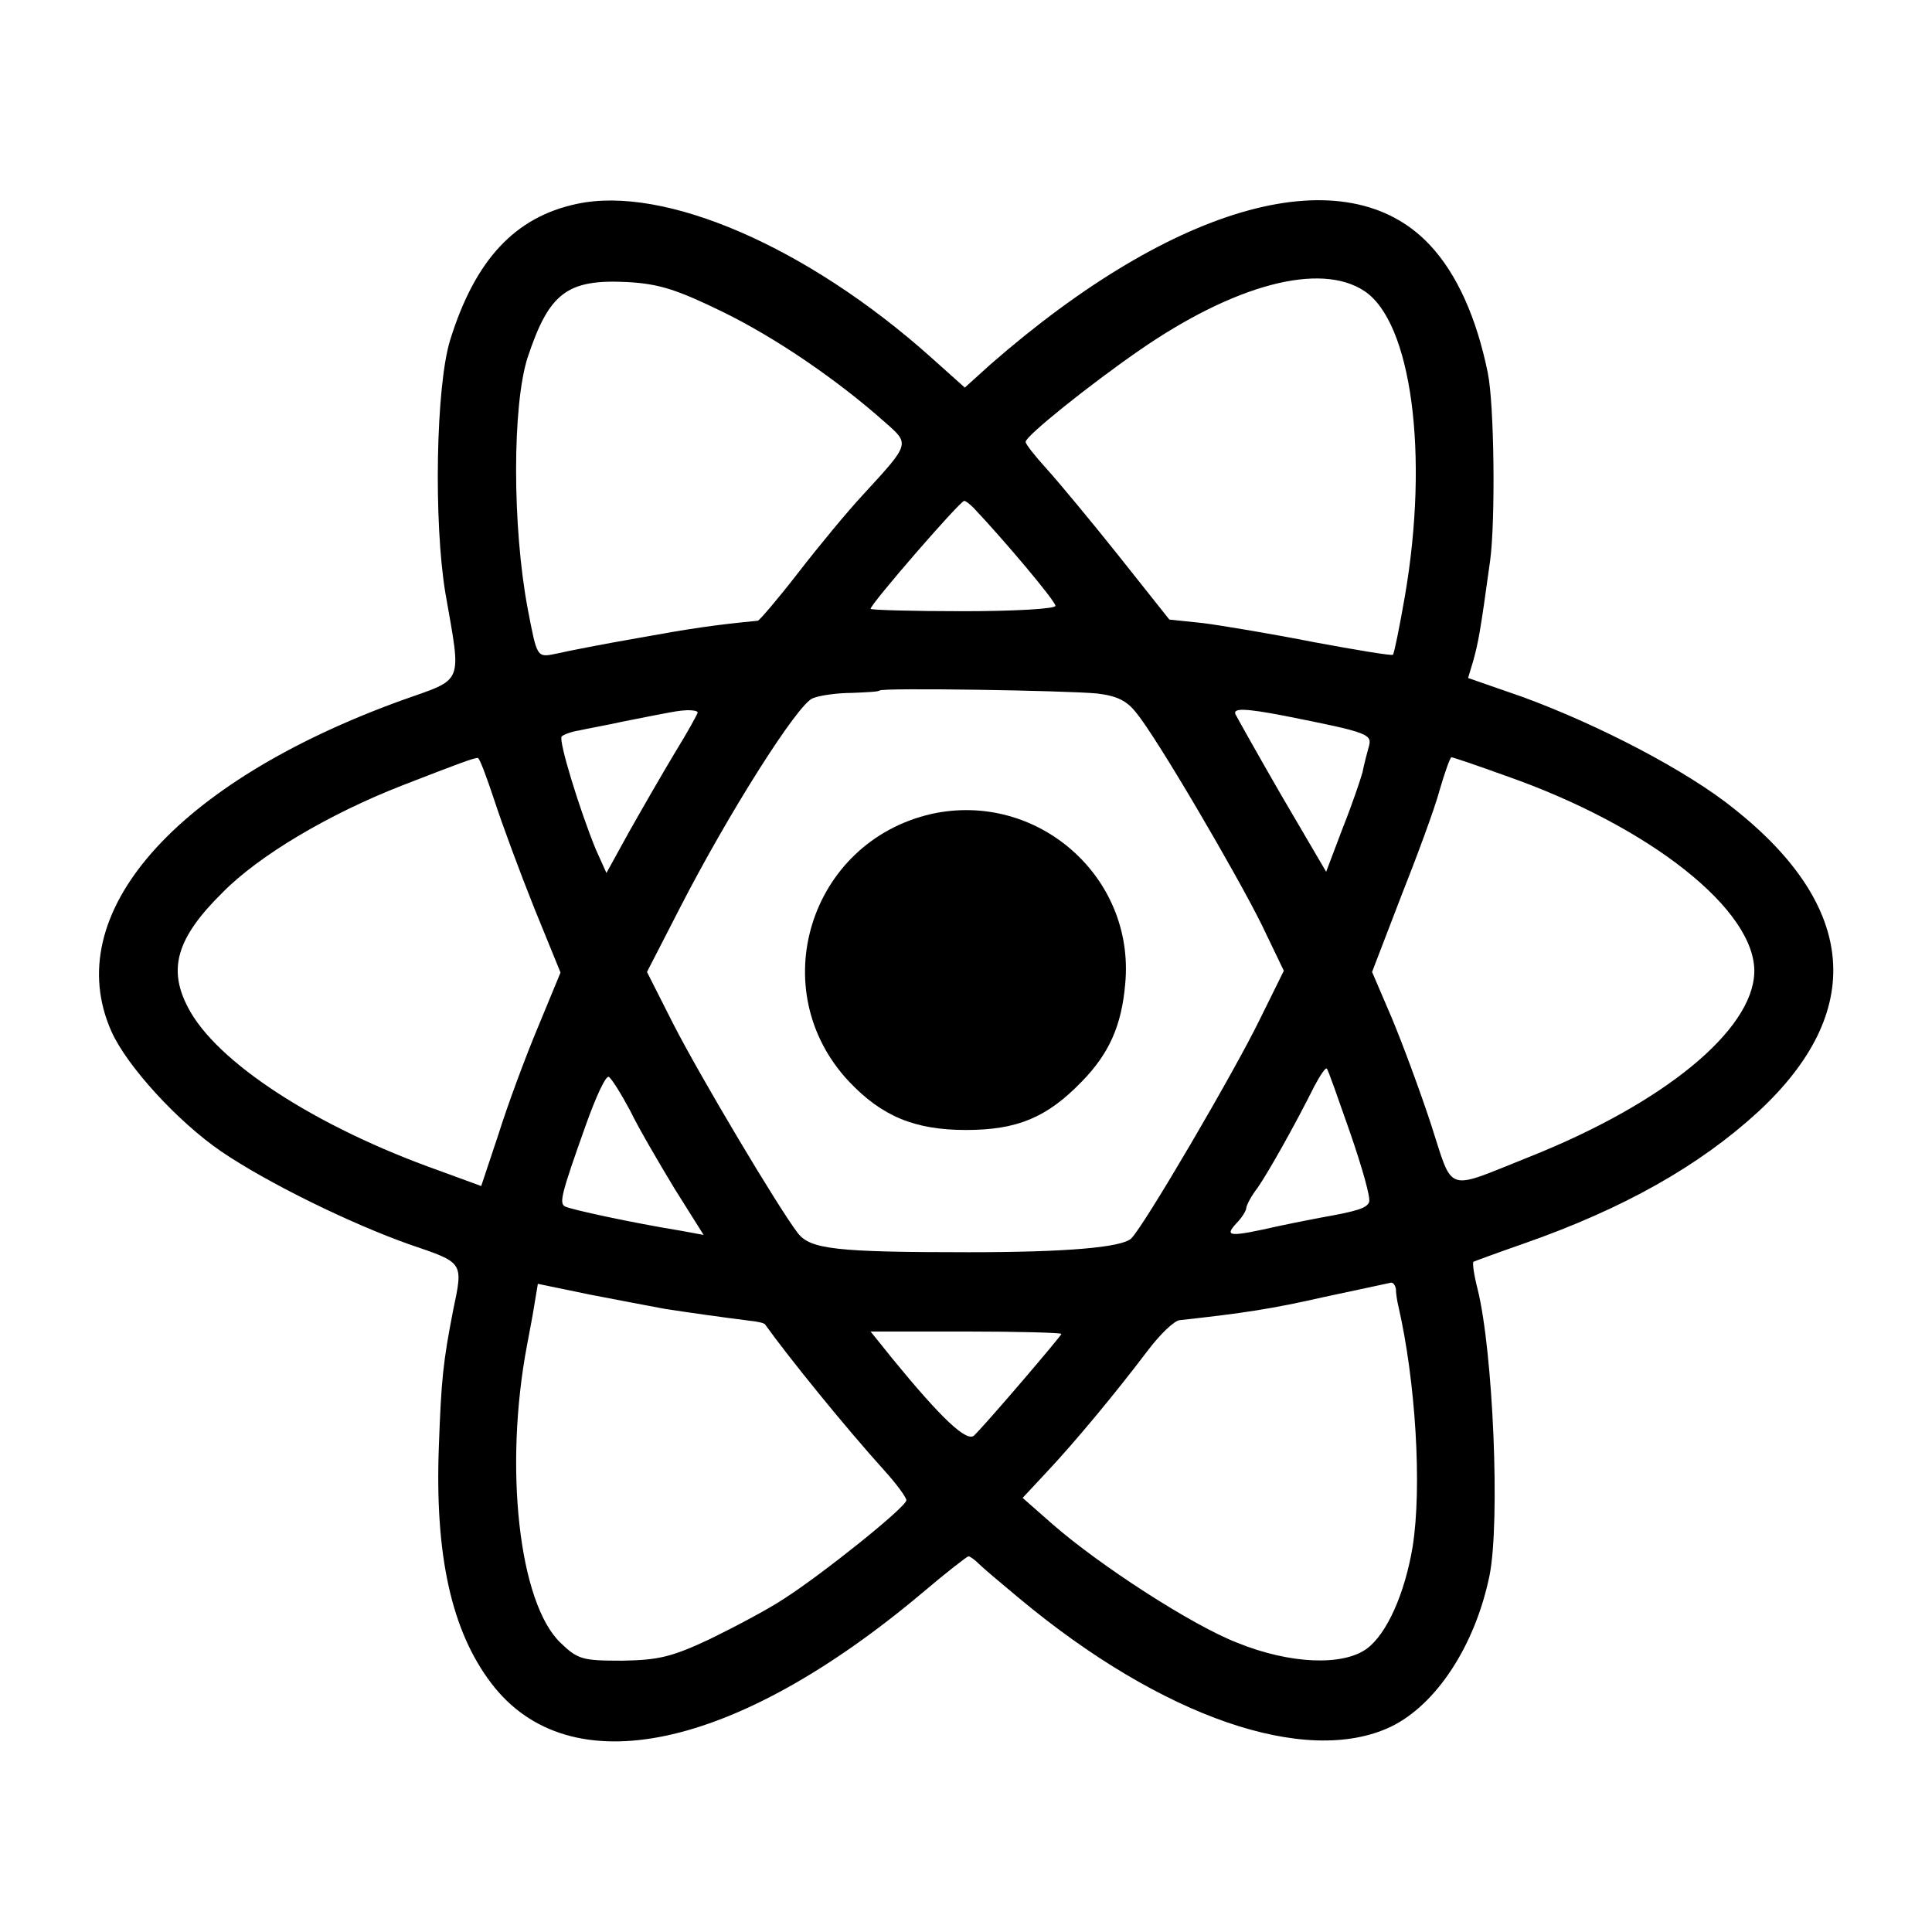<svg version="1" xmlns="http://www.w3.org/2000/svg" width="432" height="432" viewBox="0 0 324 324"><path d="M96.7 34.2c-10.3 2.2-17 9.3-21.2 22.8-2.4 7.7-2.8 30.5-.8 42.5 2.7 15.5 3.2 14.2-7.2 17.9-38.2 13.8-57.6 35.9-48.8 55.6 2.6 5.8 11.1 15.1 18.4 20.1 7.8 5.3 21.7 12.1 31.6 15.6 9.1 3.1 9 2.9 7.3 11-1.7 8.7-2 11.7-2.4 22.8-.7 18.3 2.1 31 8.8 39.8 13.1 17.2 40.8 11.3 72.3-15.2 4-3.4 7.5-6.1 7.7-6.1.3 0 1.1.6 1.8 1.3.7.7 3.8 3.3 6.8 5.8 23.9 19.9 48 28.2 62.2 21.5 7.7-3.7 14.2-13.7 16.6-25.4 1.8-9.1.6-37.5-2-48-.6-2.3-.9-4.4-.7-4.6.2-.1 4-1.5 8.3-3 16.9-5.9 29.6-13.1 39.5-22.2 18-16.7 16.6-34.3-4-50.7-7.9-6.4-22.7-14.1-35.5-18.8l-9.2-3.2.9-3c.8-3 1.1-4.3 2.8-16.7.9-6.7.7-26.2-.4-31.5-1.9-9.3-5.2-16.6-9.7-21.4-14-15-42.6-7.2-73.8 20.1l-4.2 3.8-5.7-5.1C135.4 41.4 111.4 31 96.7 34.2zm132.1 14.6c7.9 5.2 10.9 27.4 6.8 51.2-.9 5.2-1.8 9.6-2 9.8-.2.2-6.2-.8-13.2-2.1-7.1-1.4-15.5-2.8-18.6-3.2l-5.7-.6-8.5-10.7c-4.7-5.9-10.1-12.4-12.1-14.6-1.9-2.1-3.5-4.1-3.5-4.5 0-1 10.9-9.7 19-15.3 16-11.1 30.4-14.9 37.8-10zm-107.6 3.5c8.8 4.3 19.1 11.3 27.2 18.5 4.2 3.7 4.3 3.5-3.7 12.2-2.6 2.8-7.4 8.6-10.8 13-3.4 4.4-6.5 8-6.8 8.1-7.3.7-11.3 1.3-20.1 2.9-5.8 1-11.9 2.2-13.6 2.6-3.4.7-3.3.8-4.9-7.5-2.6-13.8-2.6-34.2 0-42.2 3.6-10.8 6.6-13.1 16.7-12.6 5.4.3 8.4 1.3 16 5zm42.1 32.9c5.2 5.5 13.7 15.6 13.7 16.4 0 .5-6.8.9-15.5.9-8.5 0-15.5-.2-15.5-.4 0-.8 15-18.1 15.7-18.1.3 0 1 .6 1.6 1.2zm20.7 31.1c3.3.4 5 1.2 6.6 3.3 3.4 4.1 16.8 27 21 35.5l3.7 7.7-4.1 8.3c-4.3 8.8-19.4 34.6-21.5 36.6-1.6 1.5-10.9 2.3-27.2 2.3-22.3 0-26.6-.5-28.7-3.2-3.3-4.3-16.4-26.3-20.9-35.1l-4.4-8.7 5.5-10.7c8.1-15.8 19.8-34.3 22.3-35.2 1.2-.5 4.2-.9 6.6-.9 2.4-.1 4.5-.2 4.6-.4.5-.5 31.3 0 36.5.5zm-67 3.2c0 .2-1.7 3.3-3.8 6.7-2.1 3.5-5.5 9.4-7.7 13.3l-3.8 6.9-1.8-4c-2.7-6.6-6.3-18.3-5.7-18.9.3-.3 1.6-.8 2.9-1 1.3-.3 4.7-.9 7.4-1.5 8.6-1.7 9-1.8 10.8-1.9.9 0 1.7.1 1.7.4zm98.2.5c14.6 2.9 15 3.1 14.3 5.4-.3 1.1-.8 3-1 4.1-.3 1.1-1.7 5.3-3.3 9.3l-2.8 7.4-7.5-12.8c-4.1-7.1-7.5-13.2-7.7-13.6-.5-1.1 1.7-1 8 .2zM82.9 134.2c1.3 4 4.3 12.1 6.7 18.1l4.4 10.8-3.8 9.2c-2.1 5-5.1 13.1-6.6 17.9l-2.9 8.7-7.1-2.6C53 189 36.2 178.1 31.5 168.9c-3.4-6.5-1.8-11.7 5.8-19.2 6.2-6.3 17.9-13.2 30.2-18 9.8-3.8 11.7-4.5 12.6-4.6.3-.1 1.5 3.2 2.8 7.1zm169.6-4.1c24.3 8.5 42 22.6 41.7 33-.3 9.7-15.1 21.9-37.7 30.9-14.3 5.7-12.7 6.3-16.5-5.4-1.8-5.5-4.8-13.6-6.6-17.9l-3.3-7.7 4.8-12.5c2.7-6.8 5.7-14.9 6.5-17.9.9-3.1 1.8-5.6 2-5.6.3 0 4.4 1.4 9.1 3.1zm-26.1 59.8c2 5.8 3.5 11 3.2 11.7-.4 1-1.9 1.5-8.1 2.6-.5.1-3.7.7-7 1.4-8.4 1.9-9.2 1.8-7.2-.4 1-1 1.7-2.2 1.7-2.6 0-.4.8-2 1.9-3.4 1.8-2.6 6.2-10.4 9.5-17 1-1.9 1.9-3.2 2.1-3 .2.1 1.9 5 3.9 10.7zm-120.7-3.6c1.4 2.9 4.8 8.7 7.4 13l4.9 7.8-3.8-.7c-8-1.3-18.7-3.6-19.5-4.1-.9-.6-.6-2 3.5-13.5 1.7-4.8 3.4-8.5 3.9-8.2.5.3 2.1 2.9 3.6 5.7zm5.8 33.2c3.9.6 9.5 1.4 14.3 2 1.2.1 2.4.4 2.5.6 4 5.6 13.5 17.3 20 24.5 2 2.2 3.7 4.5 3.7 5-.1 1.2-14.1 12.4-20.5 16.5-2.7 1.8-8.4 4.8-12.5 6.8-6.4 3-8.6 3.5-14.7 3.6-6.6 0-7.4-.2-10.3-3-7-6.7-9.5-29.5-5.6-50 .3-1.7.9-4.6 1.2-6.6l.6-3.6 8.7 1.8c4.7.9 10.4 2 12.6 2.4zm122.6-3.3c0 .7.2 2 .4 2.8 2.9 12.6 4 30.3 2.4 40.4-1.3 7.8-4.3 14.6-7.7 17.1-4 2.9-12.8 2.6-21.7-1-7.7-3-23.1-13-31-19.9l-5-4.4 4.1-4.4c4.7-5 11.5-13.2 16.8-20.2 2.1-2.8 4.5-5.1 5.4-5.2 10.9-1.2 15.5-1.9 24.3-3.9 5.7-1.2 10.7-2.3 11.2-2.4.4 0 .7.5.8 1.1zm-56.1 7.5c0 .3-12.1 14.5-14.6 17-1.2 1.3-5.6-2.9-13.7-12.8l-3.7-4.6h16c8.8 0 16 .2 16 .4z"/><path d="M156.2 136.5c-20.5 4.7-28.2 29.6-13.8 44.9 5.5 5.8 11 8.1 19.6 8.1 8.6 0 13.6-2.1 19.4-8.1 4.6-4.7 6.7-9.4 7.3-16.4 1.7-18-14.8-32.4-32.5-28.5z"/></svg>